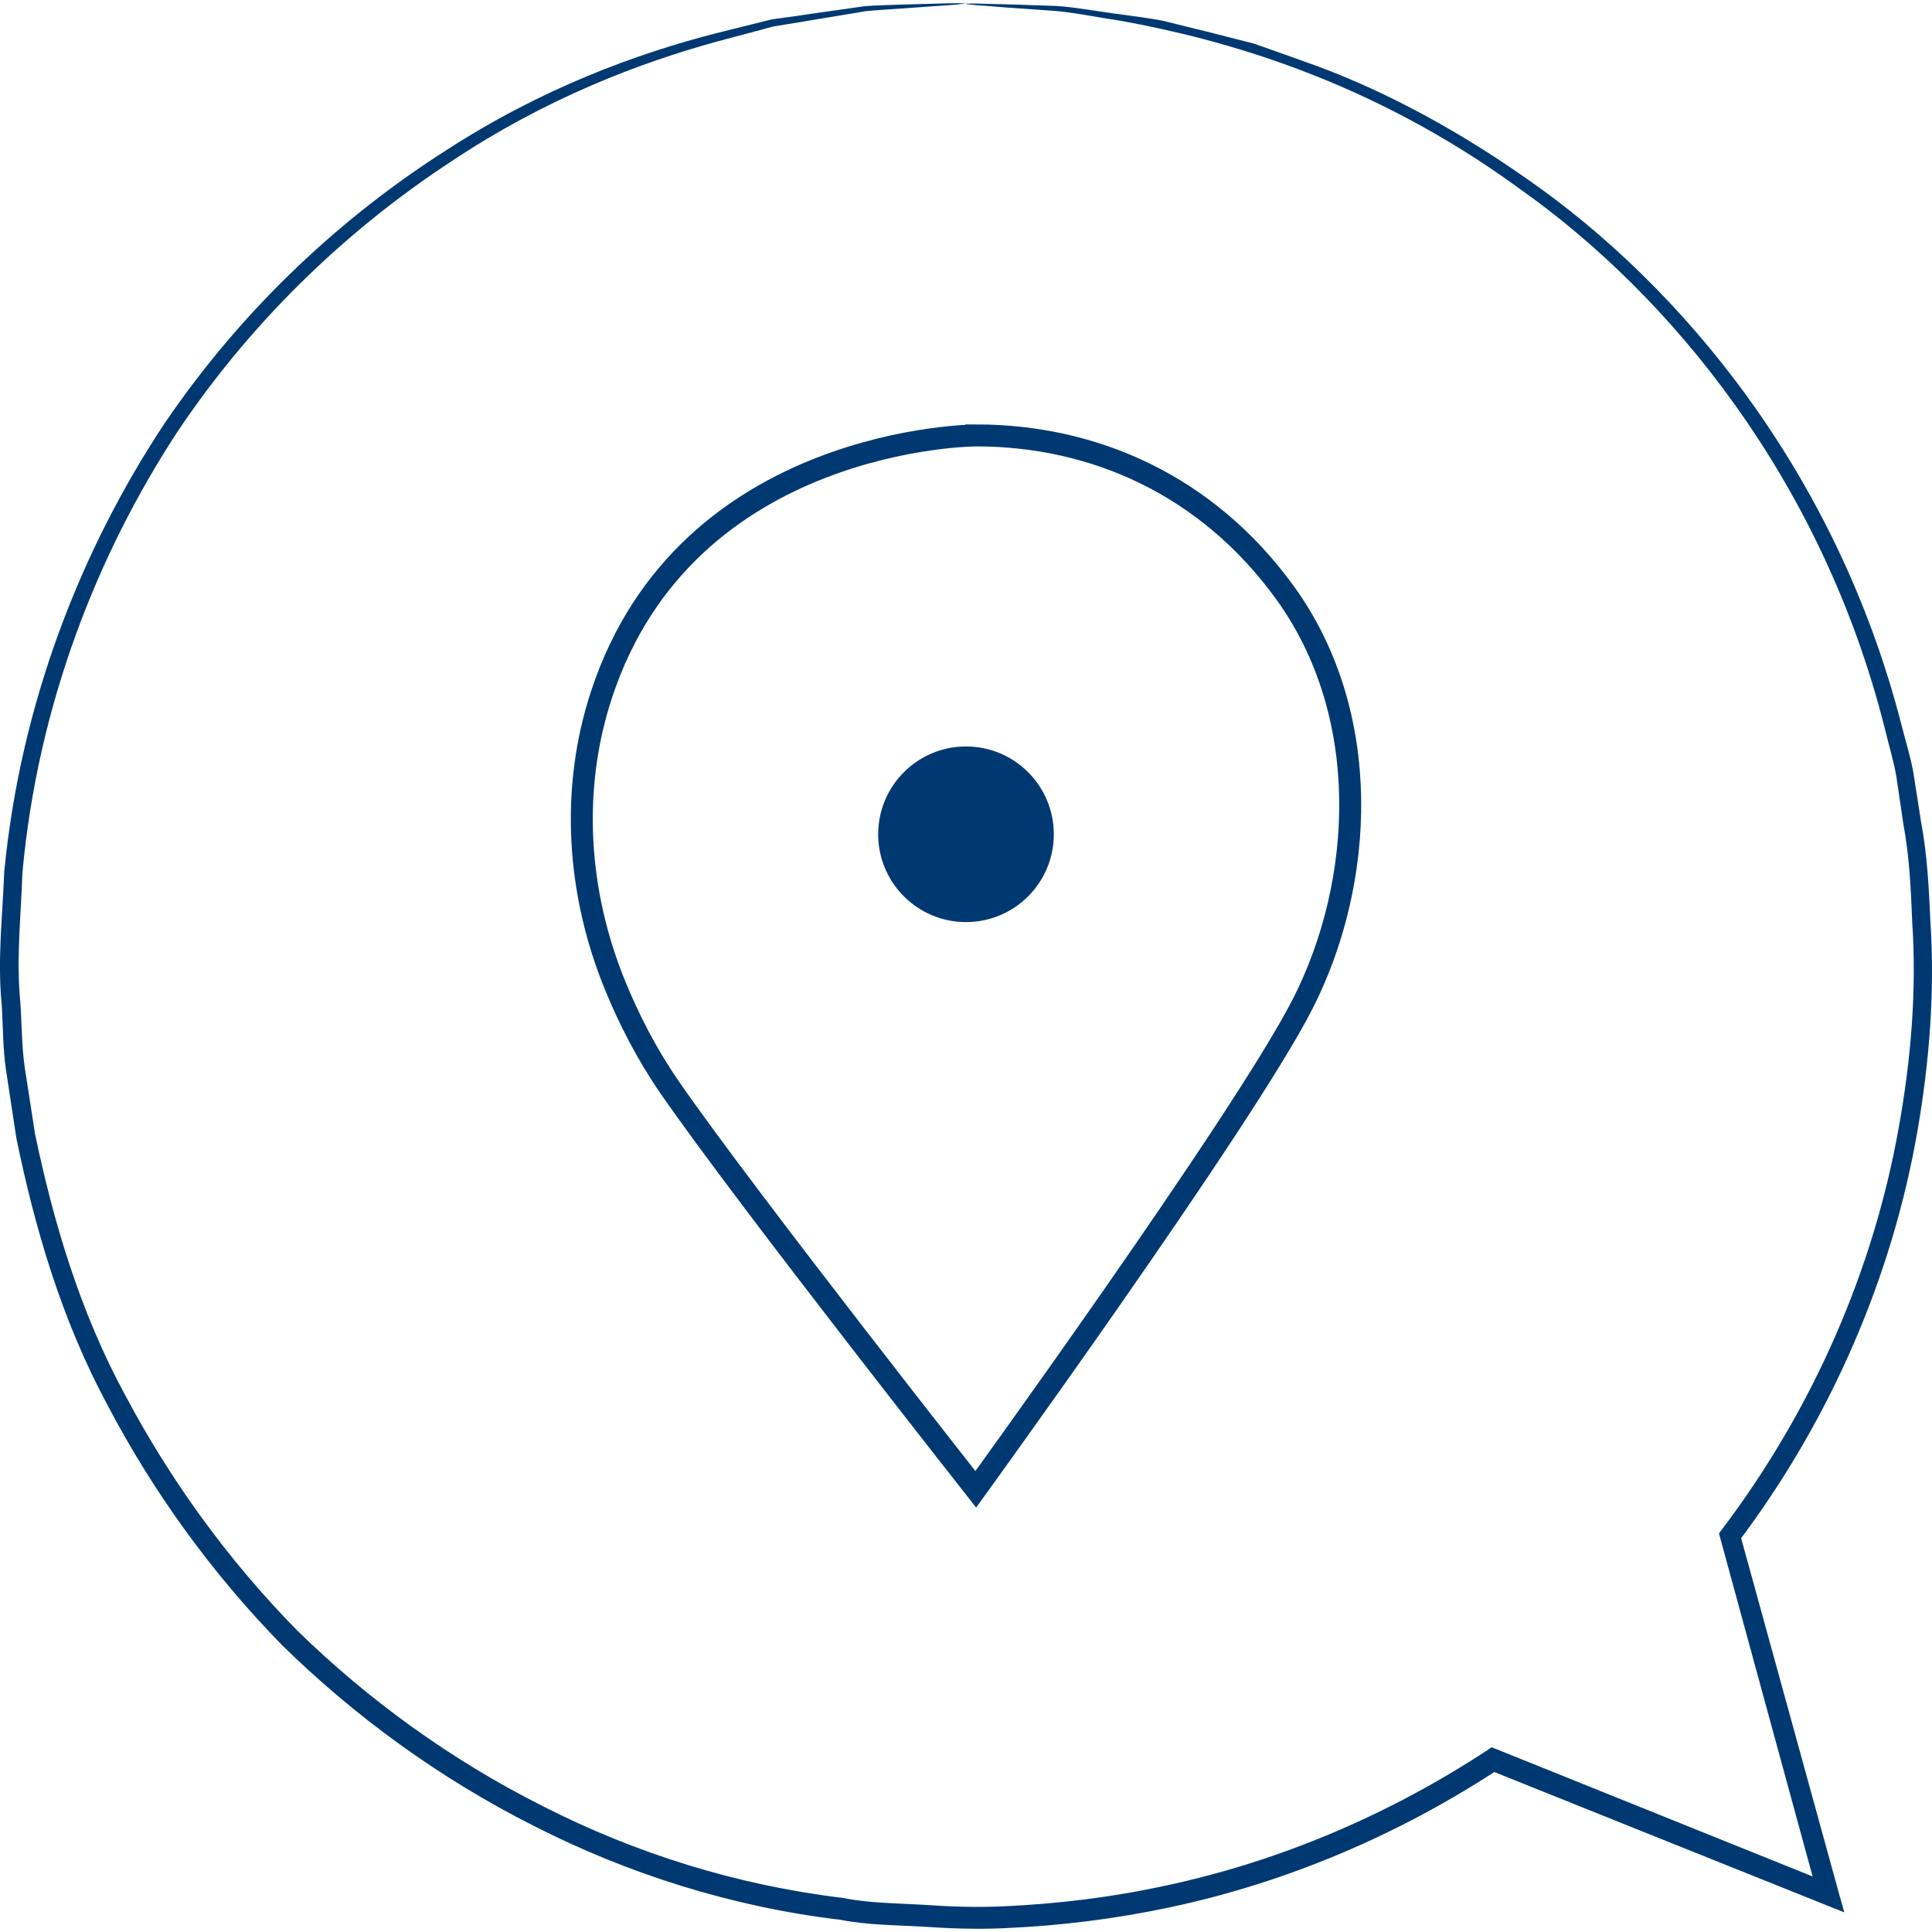 <svg width="44" height="44" viewBox="0 0 44 44" fill="none" xmlns="http://www.w3.org/2000/svg">
<path d="M22.231 9.916C24.918 9.917 27.488 11.051 29.258 13.488C31.279 16.271 31.076 20.097 29.67 22.858C28.989 24.196 27.085 27.02 25.338 29.527C24.468 30.776 23.64 31.941 23.03 32.794C22.726 33.22 22.475 33.569 22.301 33.81C22.273 33.849 22.247 33.885 22.223 33.918L22.191 33.877C22.039 33.684 21.82 33.405 21.551 33.062C21.015 32.377 20.281 31.436 19.493 30.417C17.915 28.377 16.124 26.027 15.256 24.771C14.726 24.005 14.322 23.205 14.018 22.466C13.143 20.341 12.985 17.977 13.703 15.806C14.674 12.866 16.796 11.396 18.69 10.657C19.639 10.287 20.527 10.101 21.178 10.009C21.504 9.962 21.769 9.939 21.952 9.928C22.044 9.922 22.115 9.919 22.162 9.918C22.186 9.917 22.203 9.917 22.215 9.917L22.228 9.917L22.231 9.917L22.231 9.916C22.231 9.916 22.231 9.916 22.231 9.916Z" stroke="#003972" stroke-width="0.5"/>
<path d="M21.997 0.081C21.997 0.081 21.871 0.069 21.619 0.075C21.344 0.081 20.978 0.093 20.51 0.105C20.264 0.117 19.994 0.117 19.694 0.141C19.395 0.183 19.071 0.231 18.717 0.279C18.363 0.333 17.979 0.387 17.578 0.441C17.176 0.543 16.75 0.645 16.3 0.759C14.507 1.221 12.336 2.006 10.117 3.451C7.898 4.873 5.596 6.912 3.725 9.676C1.889 12.459 0.474 15.943 0.096 19.859C0.06 20.837 -0.06 21.838 0.036 22.846C0.072 23.349 0.06 23.865 0.138 24.375C0.216 24.885 0.294 25.4 0.372 25.916C0.792 27.961 1.398 30.048 2.447 31.997C3.473 33.952 4.804 35.811 6.423 37.466C8.072 39.085 10.003 40.495 12.15 41.58C14.291 42.672 16.66 43.427 19.131 43.721C19.742 43.841 20.366 43.841 20.99 43.877C21.613 43.919 22.243 43.943 22.873 43.913C24.132 43.859 25.392 43.703 26.639 43.439C29.349 42.863 31.898 41.76 34.141 40.285L33.913 40.309C36.516 41.352 39.065 42.378 41.553 43.373L42.003 43.553L41.871 43.085C41.098 40.279 40.348 37.556 39.622 34.917L39.586 35.121C41.733 32.273 43.1 29.017 43.664 25.784C43.946 24.171 44.066 22.558 43.964 20.998C43.928 20.219 43.892 19.451 43.748 18.702C43.688 18.324 43.634 17.952 43.574 17.586C43.508 17.221 43.394 16.861 43.304 16.507C41.829 10.756 38.285 6.51 34.777 4.075C33.02 2.84 31.287 1.952 29.703 1.4C29.308 1.257 28.93 1.125 28.558 0.993C28.18 0.897 27.82 0.807 27.473 0.717C27.125 0.633 26.795 0.549 26.477 0.471C26.159 0.411 25.853 0.375 25.566 0.333C24.99 0.261 24.48 0.159 24.036 0.135C23.599 0.123 23.227 0.105 22.915 0.099C22.633 0.093 22.405 0.087 22.231 0.081C22.075 0.081 21.997 0.081 21.997 0.087C21.997 0.093 22.075 0.105 22.231 0.117C22.405 0.129 22.633 0.147 22.915 0.171C23.227 0.189 23.593 0.219 24.03 0.249C24.474 0.285 24.972 0.393 25.547 0.477C27.796 0.891 31.167 1.784 34.615 4.303C38.057 6.738 41.505 10.942 42.927 16.597C43.011 16.951 43.118 17.298 43.184 17.658C43.239 18.024 43.292 18.39 43.346 18.756C43.484 19.487 43.52 20.243 43.55 21.011C43.652 22.54 43.526 24.117 43.239 25.7C42.675 28.866 41.325 32.045 39.215 34.834L39.149 34.923L39.178 35.031C39.898 37.67 40.642 40.399 41.409 43.205L41.733 42.917C39.245 41.916 36.696 40.89 34.093 39.841L33.973 39.793L33.865 39.865C31.67 41.304 29.182 42.384 26.531 42.947C25.314 43.211 24.078 43.361 22.849 43.415C22.231 43.445 21.619 43.421 21.008 43.379C20.396 43.343 19.784 43.343 19.191 43.223C16.78 42.935 14.459 42.204 12.366 41.136C10.267 40.081 8.378 38.708 6.759 37.124C5.17 35.505 3.868 33.688 2.855 31.781C1.818 29.874 1.218 27.829 0.798 25.826C0.72 25.322 0.642 24.819 0.564 24.315C0.492 23.817 0.498 23.313 0.462 22.816C0.366 21.82 0.48 20.843 0.51 19.883C0.858 16.039 2.231 12.609 4.018 9.868C5.841 7.134 8.096 5.107 10.273 3.679C12.45 2.228 14.585 1.424 16.354 0.939C16.798 0.819 17.218 0.711 17.613 0.603C18.015 0.537 18.393 0.477 18.741 0.417C19.089 0.357 19.413 0.309 19.712 0.255C20.012 0.225 20.282 0.213 20.522 0.195C20.99 0.159 21.356 0.135 21.625 0.117C21.871 0.099 22.003 0.081 22.003 0.075L21.997 0.081Z" fill="#003972"/>
<circle cx="22" cy="19" r="2" fill="#003972"/>
</svg>
